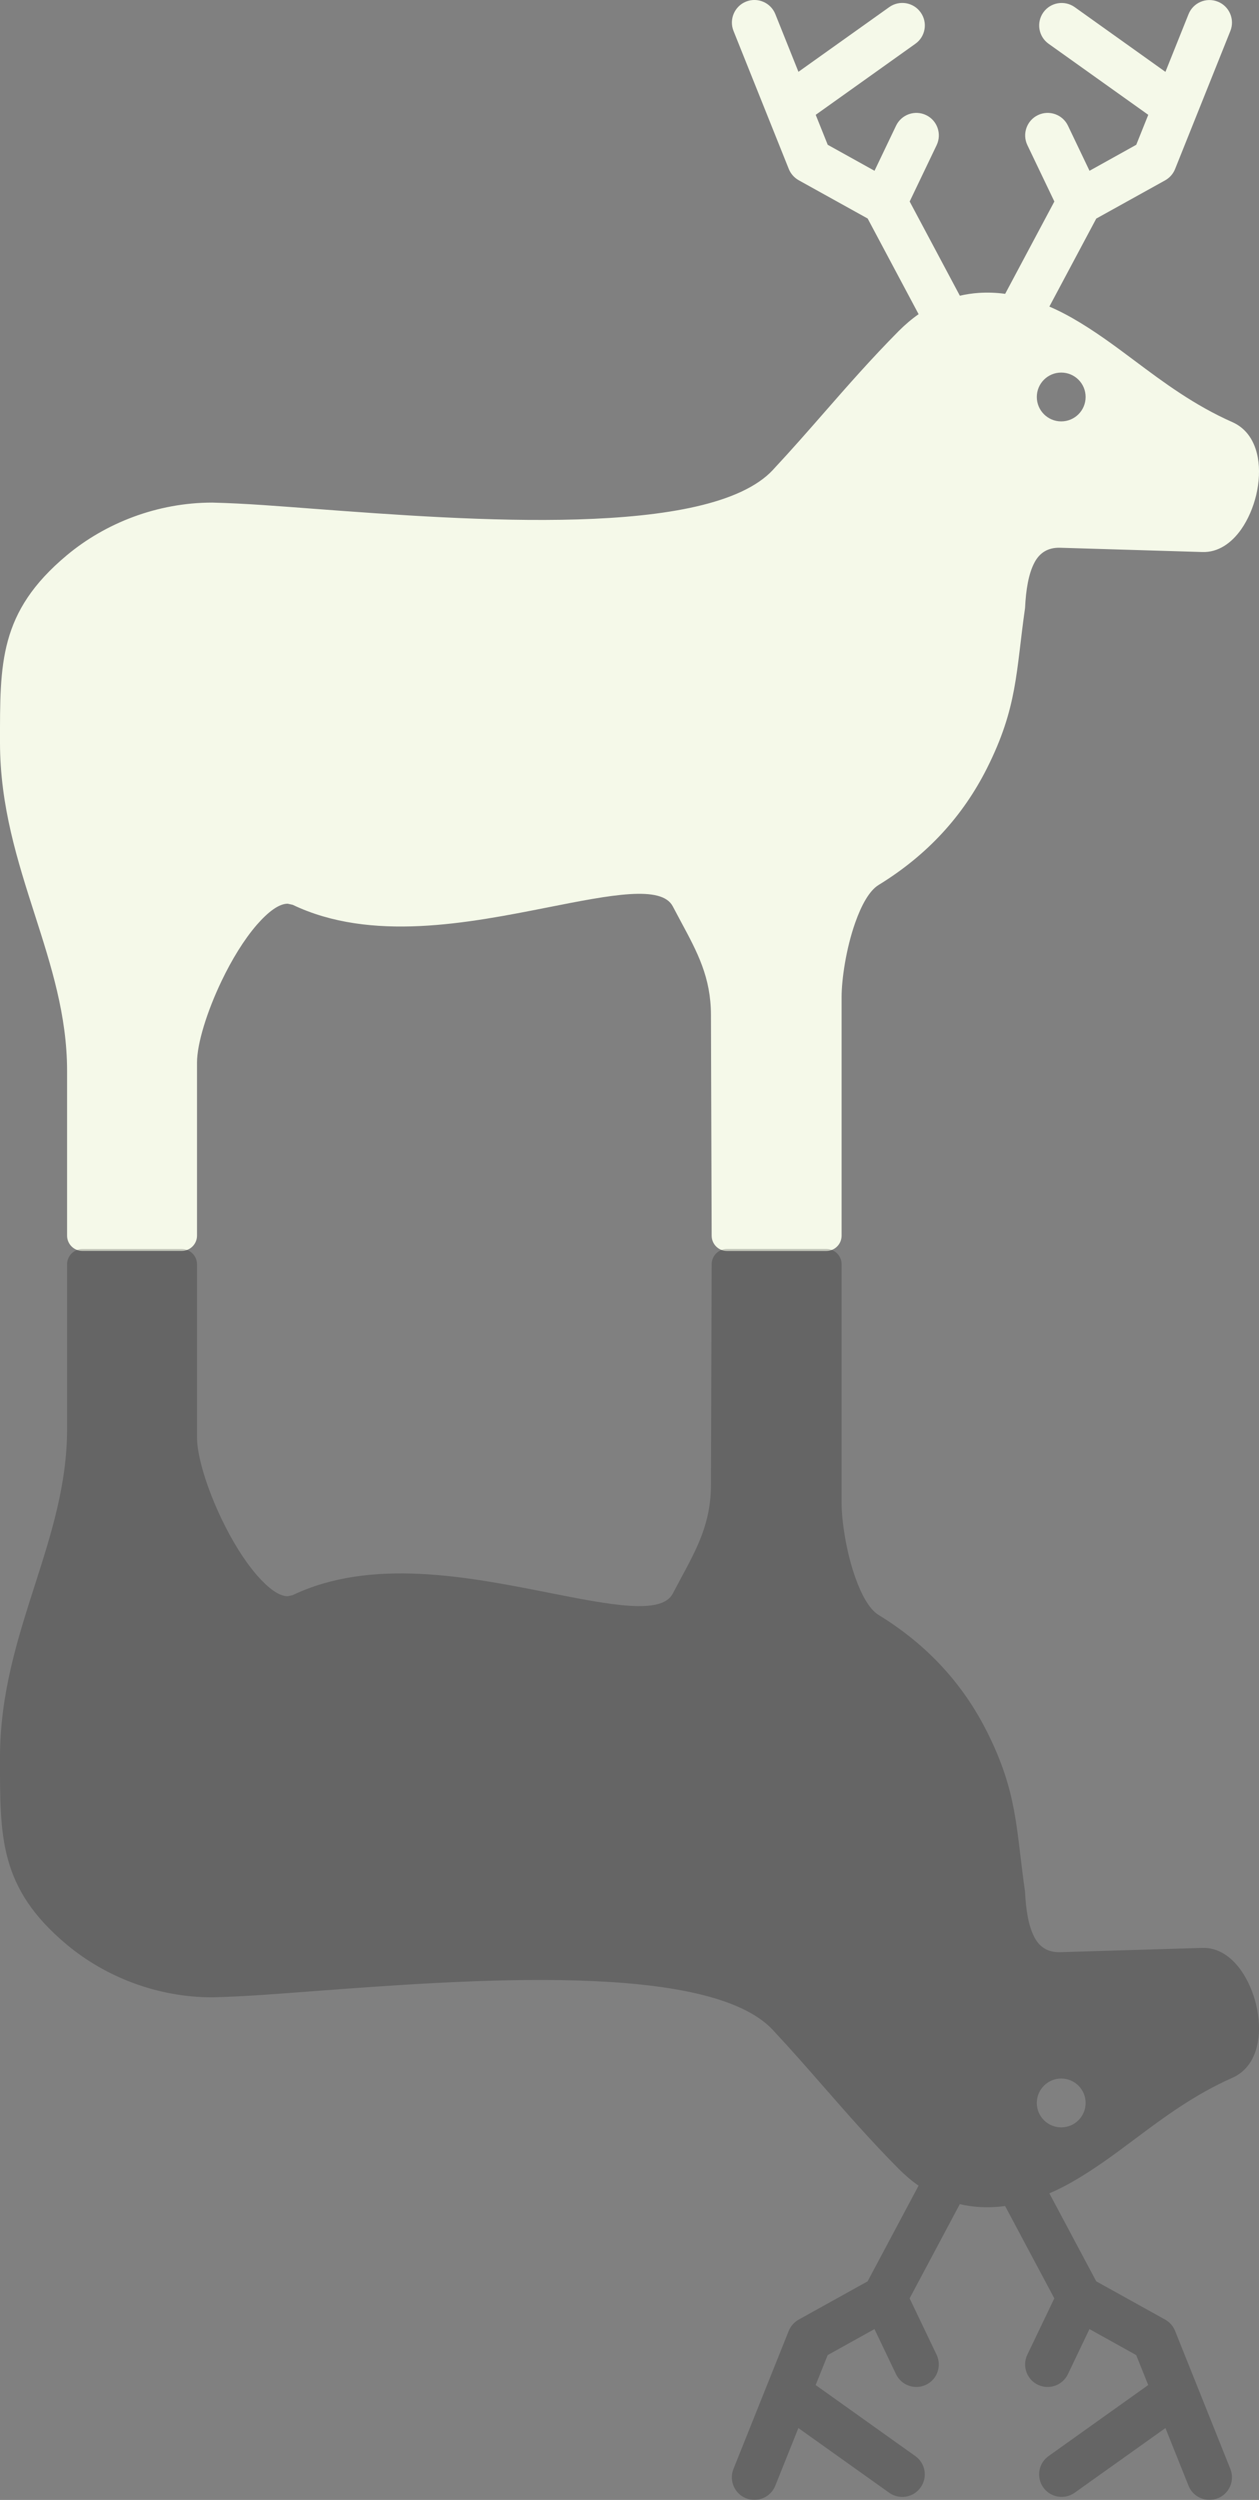 <?xml version="1.0" encoding="UTF-8"?><svg id="a" xmlns="http://www.w3.org/2000/svg" viewBox="0 0 229.54 455.67"><rect x="0" y="0" width="229.54" height="455.67" fill="#808080" stroke="none"/><defs><style>.b{fill:#f5f9e9;}.b,.c{fill-rule:evenodd;}.d{opacity:.21;}</style></defs><path class="b" d="M193.48,76.81c-2.45,0-4.45-1.99-4.45-4.45s1.99-4.45,4.45-4.45,4.45,1.99,4.45,4.45-1.99,4.45-4.45,4.45h0Zm-52.54,8.82c-11.63,12.51-55.29,9.24-83.71,7.11-6.16-.46-12.36-.98-18.54-1.13-9.99,0-19.47,3.72-26.52,9.61C-.22,111.59,0,120.93,0,135.31,0,146.95,3.2,156.92,6.36,166.77c2.95,9.2,5.87,18.31,5.87,28.42v30.03c0,1.54,1.25,2.79,2.79,2.79h18.11c1.54,0,2.79-1.25,2.79-2.79v-31.54c0-3.43,1.79-9.26,4.48-14.88,1.83-3.83,4.07-7.52,6.44-10.25,2.02-2.31,3.99-3.83,5.61-3.83l.91,.2c14.31,6.84,32.01,3.34,46.57,.46,11.43-2.26,20.68-4.09,22.73-.18l1.49,2.8c3,5.57,5.45,10.12,5.47,16.97l.13,40.26c0,1.54,1.25,2.79,2.79,2.79h18.11c1.54,0,2.79-1.25,2.79-2.79v-43.48c0-3.21,.8-8.82,2.49-13.59,1.11-3.14,2.55-5.81,4.25-6.85,8.99-5.51,15.43-12.67,19.75-21.25,5.61-11.15,5.29-17.6,6.96-29.26,.15-3.19,.61-6.24,1.76-8.35,.89-1.63,2.34-2.68,4.65-2.61l25.95,.78c2.82,.08,5.25-1.59,7.04-4.13,1.24-1.77,2.2-3.99,2.74-6.26,.54-2.29,.68-4.71,.29-6.85-.53-2.87-1.99-5.27-4.64-6.44-6.95-3.08-12.48-7.2-17.77-11.16-3.73-2.79-7.35-5.49-11.45-7.83-1.34-.76-2.72-1.46-4.14-2.07l8.55-16.04,12.56-6.97c.85-.48,1.48-1.22,1.81-2.06l10.08-25.17c.84-2.1-.18-4.5-2.29-5.34-2.11-.84-4.5,.18-5.34,2.29l-4.21,10.51L195.94,1.3c-1.85-1.31-4.41-.88-5.72,.96-1.31,1.85-.88,4.41,.96,5.72l18.17,12.95-2.19,5.46-8.52,4.74-3.93-8.22c-.97-2.04-3.43-2.91-5.47-1.93-2.04,.97-2.91,3.43-1.93,5.47l4.92,10.28-8.97,16.83c-1.61-.22-3.23-.28-4.84-.17-1.15,.08-2.29,.25-3.42,.51l-9.15-17.17,4.92-10.28c.97-2.05,.11-4.5-1.93-5.47-2.04-.98-4.49-.11-5.47,1.93l-3.93,8.22-8.53-4.74-2.19-5.46,18.17-12.95c1.85-1.31,2.28-3.88,.96-5.72-1.31-1.85-3.88-2.28-5.73-.96l-16.55,11.79-4.21-10.51c-.84-2.11-3.24-3.13-5.34-2.29-2.1,.84-3.13,3.24-2.29,5.34l10.08,25.17c.34,.84,.96,1.58,1.82,2.06l12.56,6.97,9.29,17.44c-1.24,.86-2.45,1.89-3.64,3.08-5.07,5.12-9.24,9.89-13.49,14.75-2.95,3.37-5.94,6.8-9.41,10.52Z"/><g class="d"><path class="c" d="M193.48,378.86c-2.45,0-4.45,1.99-4.45,4.45s1.99,4.45,4.45,4.45,4.45-1.99,4.45-4.45-1.99-4.45-4.45-4.45h0Zm-52.54-8.82c-11.63-12.51-55.29-9.24-83.71-7.11-6.16,.46-12.36,.98-18.54,1.13-9.99,0-19.47-3.72-26.52-9.61C-.22,344.08,0,334.74,0,320.36c0-11.64,3.2-21.61,6.36-31.46,2.95-9.2,5.87-18.31,5.87-28.42v-30.03c0-1.54,1.25-2.79,2.79-2.79h18.11c1.54,0,2.79,1.25,2.79,2.79v31.54c0,3.43,1.79,9.26,4.48,14.88,1.83,3.83,4.07,7.52,6.44,10.25,2.02,2.31,3.99,3.83,5.61,3.83l.91-.2c14.31-6.84,32.01-3.34,46.57-.46,11.43,2.26,20.68,4.09,22.73,.18l1.49-2.8c3-5.57,5.45-10.12,5.47-16.97l.13-40.26c0-1.54,1.25-2.79,2.79-2.79h18.11c1.54,0,2.79,1.25,2.79,2.79v43.48c0,3.21,.8,8.82,2.49,13.59,1.11,3.14,2.55,5.81,4.25,6.85,8.99,5.51,15.43,12.67,19.75,21.25,5.61,11.15,5.29,17.6,6.96,29.26,.15,3.19,.61,6.24,1.76,8.35,.89,1.63,2.34,2.68,4.65,2.61l25.95-.78c2.82-.08,5.25,1.59,7.04,4.13,1.24,1.77,2.2,3.99,2.74,6.26,.54,2.29,.68,4.71,.29,6.85-.53,2.87-1.99,5.27-4.64,6.44-6.95,3.08-12.48,7.2-17.77,11.16-3.73,2.79-7.35,5.49-11.45,7.83-1.34,.76-2.72,1.46-4.14,2.07l8.55,16.04,12.56,6.97c.85,.48,1.48,1.22,1.81,2.06l10.08,25.17c.84,2.1-.18,4.5-2.29,5.34-2.11,.84-4.5-.18-5.34-2.29l-4.21-10.51-16.55,11.79c-1.85,1.31-4.41,.88-5.72-.96-1.31-1.85-.88-4.41,.96-5.72l18.17-12.95-2.19-5.46-8.52-4.74-3.93,8.22c-.97,2.04-3.43,2.91-5.47,1.93-2.04-.97-2.91-3.43-1.93-5.47l4.92-10.28-8.97-16.83c-1.61,.22-3.23,.28-4.84,.17-1.15-.08-2.29-.25-3.42-.51l-9.15,17.17,4.92,10.28c.97,2.05,.11,4.5-1.93,5.47-2.04,.98-4.49,.11-5.47-1.93l-3.93-8.22-8.53,4.74-2.19,5.46,18.17,12.95c1.85,1.31,2.28,3.88,.96,5.72-1.31,1.85-3.88,2.28-5.73,.96l-16.55-11.79-4.21,10.51c-.84,2.11-3.24,3.13-5.34,2.29-2.1-.84-3.13-3.24-2.29-5.34l10.08-25.17c.34-.84,.96-1.58,1.82-2.06l12.56-6.97,9.29-17.44c-1.24-.86-2.45-1.89-3.64-3.08-5.07-5.12-9.24-9.89-13.49-14.75-2.95-3.37-5.94-6.8-9.41-10.52Z"/></g></svg>